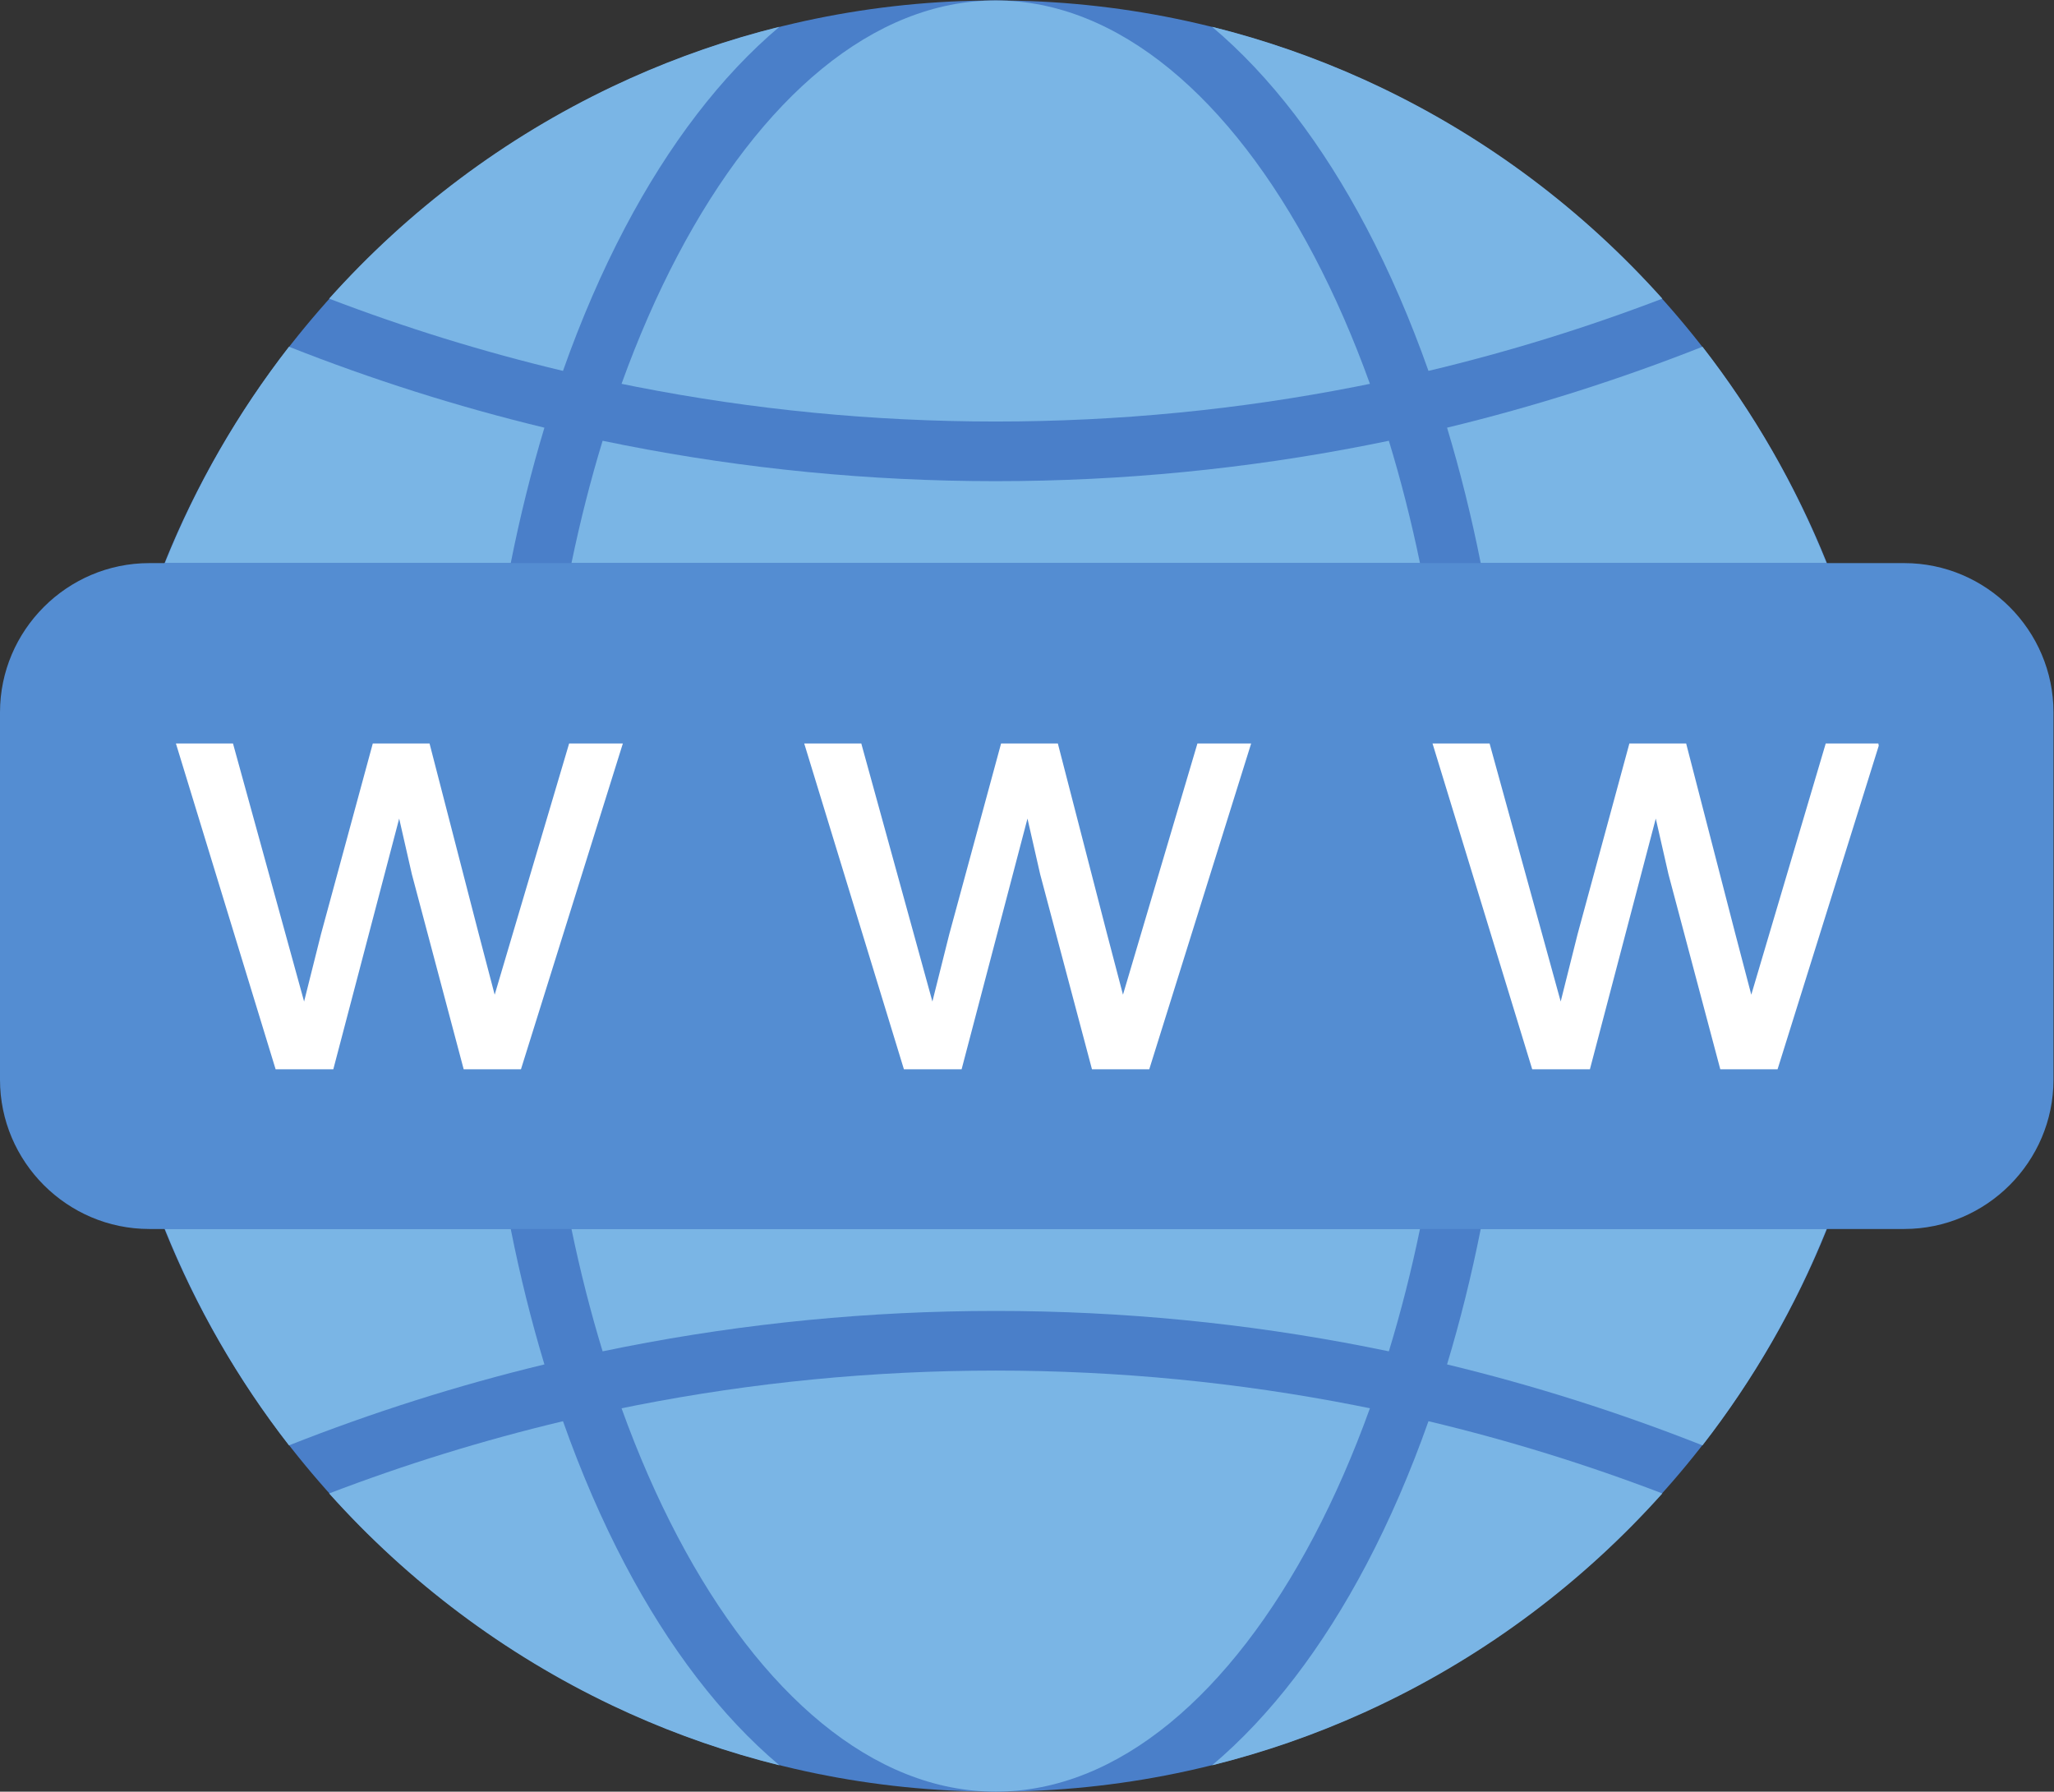 <?xml version="1.0" encoding="UTF-8" standalone="no"?>

<svg
  version="1.1"
  id="svg2"
  xml:space="preserve"
  width="563.52"
  height="491.52"
  viewBox="0 0 563.52 491.52"
  sodipodi:docname="WEB.eps"
  xmlns:inkscape="http://www.inkscape.org/namespaces/inkscape"
  xmlns:sodipodi="http://sodipodi.sourceforge.net/DTD/sodipodi-0.dtd"
  xmlns="http://www.w3.org/2000/svg"
  xmlns:svg="http://www.w3.org/2000/svg"><rect x="0" y="0" width="563.52" height="491.52" fill="#333333" stroke="none"/><defs
     id="defs6" /><sodipodi:namedview
     id="namedview4"
     pagecolor="#ffffff"
     bordercolor="#666666"
     borderopacity="1.0"
     inkscape:pageshadow="2"
     inkscape:pageopacity="0.0"
     inkscape:pagecheckerboard="0" /><g
     id="g8"
     inkscape:groupmode="layer"
     inkscape:label="ink_ext_XXXXXX"
     transform="matrix(1.333,0,0,-1.333,0,491.52)"><g
       id="g10"
       transform="scale(0.1)"><path
         d="m 2049.39,0.012 c 1015.2,0 1843.19,827.996 1843.19,1843.188 0,1015.2 -827.99,1843.21 -1843.19,1843.21 C 1034.18,3686.41 206.184,2858.4 206.184,1843.2 206.184,828.008 1034.18,0.012 2049.39,0.012"
         style="fill:#4a7fc9;fill-opacity:1;fill-rule:evenodd;stroke:none"
         id="path12" /><path
         d="m 1286.27,3218.48 c 90.41,171.75 197.97,312.68 317.95,413.75 -106.42,-26.43 -209.18,-62.12 -307.38,-106.16 -12.1,-5.43 -24.13,-10.99 -36.08,-16.68 -222.71,-105.8 -420.799,-255.02 -583.373,-436.69 155.754,-59.61 316.429,-109.42 481.343,-148.68 37.43,105.88 80.18,204.49 127.54,294.46"
         style="fill:#7ab5e5;fill-opacity:1;fill-rule:evenodd;stroke:none"
         id="path14" /><path
         d="m 2819.53,2897.38 c -34.17,94.78 -72.85,183.16 -115.41,264.03 -170.74,324.37 -402.48,525 -654.74,525 -252.25,0 -483.99,-200.63 -654.74,-525 -42.57,-80.87 -81.24,-169.25 -115.41,-264.03 10.05,-2.06 20.13,-4.08 30.21,-6.05 239.51,-46.95 486.85,-71.52 739.94,-71.52 253.1,0 500.43,24.57 739.94,71.52 10.08,1.97 20.16,3.99 30.21,6.05"
         style="fill:#7ab5e5;fill-opacity:1;fill-rule:evenodd;stroke:none"
         id="path16" /><path
         d="m 3421.37,3072.7 c -162.58,181.67 -360.66,330.89 -583.37,436.69 -10.22,4.87 -20.5,9.63 -30.83,14.31 -99.78,45.13 -204.31,81.62 -312.63,108.52 119.98,-101.06 227.53,-241.99 317.94,-413.74 47.37,-89.97 90.12,-188.58 127.54,-294.46 164.92,39.26 325.6,89.07 481.35,148.68"
         style="fill:#7ab5e5;fill-opacity:1;fill-rule:evenodd;stroke:none"
         id="path18" /><path
         d="m 3759.36,2528.4 c -64.36,160.9 -150.73,310.58 -255.37,445.33 -170.46,-67.37 -346,-123.2 -525.72,-166.59 26.81,-88.8 50.05,-181.96 69.32,-278.74 h 711.77"
         style="fill:#7ab5e5;fill-opacity:1;fill-rule:evenodd;stroke:none"
         id="path20" /><path
         d="m 2922.57,2528.4 c -18.09,87.4 -39.57,171.53 -64.09,251.8 -15.19,-3.16 -30.42,-6.24 -45.66,-9.23 -247.55,-48.52 -502.76,-73.92 -763.44,-73.92 -260.69,0 -515.9,25.4 -763.43,73.92 -15.26,2.99 -30.48,6.07 -45.67,9.23 -24.53,-80.26 -46,-164.4 -64.1,-251.8 h 1746.39"
         style="fill:#7ab5e5;fill-opacity:1;fill-rule:evenodd;stroke:none"
         id="path22" /><path
         d="m 1051.17,2528.4 c 19.28,96.78 42.5,189.94 69.32,278.74 -179.728,43.39 -355.26,99.23 -525.717,166.59 C 490.137,2838.98 403.766,2689.3 339.398,2528.4 h 711.772"
         style="fill:#7ab5e5;fill-opacity:1;fill-rule:evenodd;stroke:none"
         id="path24" /><path
         d="m 1120.49,879.27 c -26.82,88.804 -50.04,181.96 -69.32,278.74 H 339.398 C 403.77,997.109 490.133,847.422 594.773,712.676 765.23,780.039 940.766,835.879 1120.49,879.27"
         style="fill:#7ab5e5;fill-opacity:1;fill-rule:evenodd;stroke:none"
         id="path26" /><path
         d="m 2858.48,906.199 c 24.52,80.278 46,164.411 64.09,251.811 H 1176.18 c 18.1,-87.4 39.57,-171.533 64.1,-251.811 15.19,3.164 30.41,6.242 45.67,9.242 247.53,48.524 502.74,73.914 763.43,73.914 260.68,0 515.89,-25.39 763.44,-73.914 15.24,-3 30.47,-6.078 45.66,-9.242"
         style="fill:#7ab5e5;fill-opacity:1;fill-rule:evenodd;stroke:none"
         id="path28" /><path
         d="m 3503.99,712.676 c 104.64,134.746 191.01,284.433 255.37,445.334 h -711.77 c -19.27,-96.78 -42.51,-189.936 -69.32,-278.74 179.72,-43.391 355.26,-99.219 525.72,-166.594"
         style="fill:#7ab5e5;fill-opacity:1;fill-rule:evenodd;stroke:none"
         id="path30" /><path
         d="m 2704.12,525 c 42.56,80.867 81.24,169.246 115.41,264.031 -10.05,2.051 -20.13,4.074 -30.21,6.047 -239.51,46.953 -486.84,71.524 -739.94,71.524 -253.09,0 -500.43,-24.571 -739.94,-71.524 -10.08,-1.973 -20.16,-3.996 -30.21,-6.047 C 1313.4,694.246 1352.07,605.867 1394.64,525 1565.39,200.625 1797.13,0 2049.38,0 c 252.26,0 484,200.625 654.74,525"
         style="fill:#7ab5e5;fill-opacity:1;fill-rule:evenodd;stroke:none"
         id="path32" /><path
         d="M 1604.22,54.18 C 1484.24,155.254 1376.68,296.172 1286.27,467.93 1238.91,557.898 1196.16,656.516 1158.73,762.395 993.816,723.125 833.141,673.32 677.387,613.711 839.961,432.043 1038.05,282.82 1260.76,177.012 c 11.95,-5.684 23.98,-11.239 36.08,-16.668 98.2,-44.043 200.96,-79.731 307.38,-106.164"
         style="fill:#7ab5e5;fill-opacity:1;fill-rule:evenodd;stroke:none"
         id="path34" /><path
         d="M 2838,177.012 C 3060.71,282.82 3258.79,432.043 3421.37,613.711 3265.62,673.32 3104.94,723.125 2940.02,762.395 2902.6,656.516 2859.85,557.898 2812.48,467.93 2722.07,296.172 2614.51,155.254 2494.54,54.191 c 108.32,26.895 212.85,63.387 312.63,108.512 10.33,4.68 20.61,9.445 30.83,14.309"
         style="fill:#7ab5e5;fill-opacity:1;fill-rule:evenodd;stroke:none"
         id="path36" /><path
         d="M 307.195,2528.41 H 3919.2 c 168.96,0 307.2,-138.24 307.2,-307.2 v -756 C 4226.4,1296.24 4088.16,1158 3919.2,1158 H 307.195 C 138.238,1158 0,1296.24 0,1465.21 v 756 c 0,168.96 138.238,307.2 307.195,307.2"
         style="fill:#548dd2;fill-opacity:1;fill-rule:evenodd;stroke:none"
         id="path38" /><path
         d="M 984.508,1768.38 884.07,2157.18 H 767.258 L 660.57,1764.5 c -21.332,-84.92 -32.968,-131.03 -34.695,-138.37 l -39.652,143.98 -106.688,387.07 H 362.074 l 205.184,-670.49 h 118.75 l 135.562,515.96 26.082,-114.44 106.68,-401.52 h 117.888 l 209.71,670.49 h -110.57 l -114.87,-387.51 -38.36,-129.52 -33.622,128.23"
         style="fill:#ffffff;fill-opacity:1;fill-rule:evenodd;stroke:none"
         id="path40" /><path
         d="M 2060.39,2157.18 1953.71,1764.5 c -21.33,-84.92 -32.97,-131.03 -34.69,-138.37 l -39.66,143.98 -106.69,387.07 h -117.46 l 205.18,-670.49 h 118.75 l 135.57,515.96 26.08,-114.44 106.67,-401.52 h 117.9 l 209.7,670.49 H 2464.5 l -114.87,-387.51 -38.36,-129.52 -33.63,128.23 -100.43,388.8 h -116.82"
         style="fill:#ffffff;fill-opacity:1;fill-rule:evenodd;stroke:none"
         id="path42" /><path
         d="M 3353.53,2157.18 3246.85,1764.5 c -21.34,-84.92 -32.98,-131.03 -34.7,-138.37 l -39.65,143.98 -106.7,387.07 h -117.44 l 205.17,-670.49 h 118.75 l 135.57,515.96 26.07,-114.44 106.69,-401.52 h 117.89 l 208.24,665.82 c -0.26,1.56 -0.53,3.12 -0.8,4.67 h -108.31 l -114.86,-387.51 -38.37,-129.52 -33.62,128.23 -100.43,388.8 h -116.82"
         style="fill:#ffffff;fill-opacity:1;fill-rule:evenodd;stroke:none"
         id="path44" /></g></g></svg>